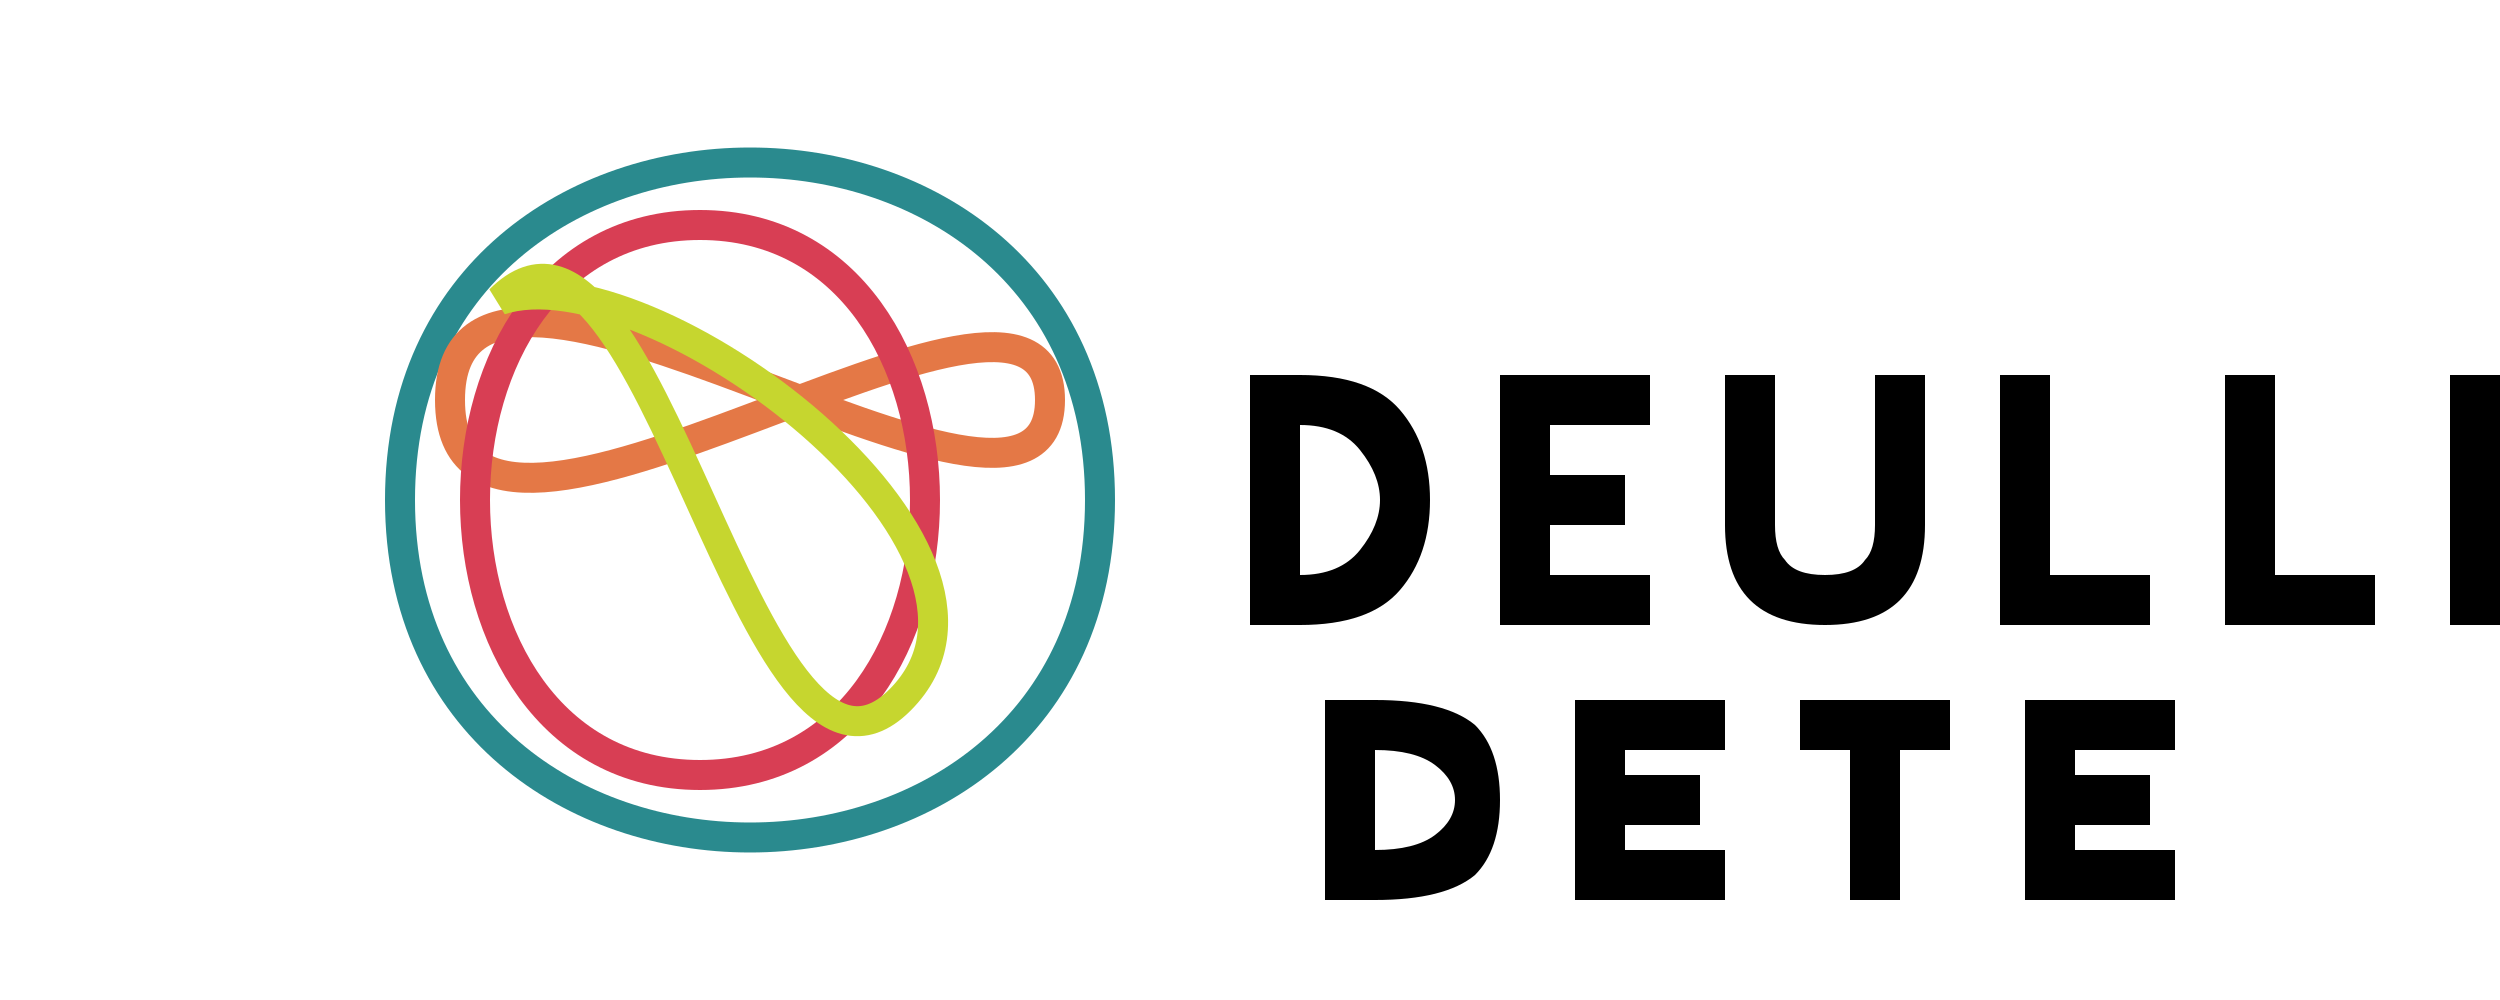 <svg xmlns="http://www.w3.org/2000/svg" viewBox="0 0 500 200" fill="none">
  <!-- Atom-like symbol with four orbital lines -->
  <path d="M80 100 C80 10 220 10 220 100 C220 190 80 190 80 100 Z" fill="none" stroke="#2A8A8E" stroke-width="6" />
  <path d="M90 80 C90 30 210 120 210 80 C210 40 90 130 90 80 Z" fill="none" stroke="#E47846" stroke-width="6" />
  <path d="M140 45 C200 45 200 155 140 155 C80 155 80 45 140 45 Z" fill="none" stroke="#D83E54" stroke-width="6" />
  <path d="M100 60 C130 30 150 170 180 140 C210 110 130 50 100 60 Z" fill="none" stroke="#C6D62F" stroke-width="6" />
  
  <!-- GANDALL text -->
  <path d="M250 75 H260 Q274 75 280 82 Q286 89 286 100 Q286 111 280 118 Q274 125 260 125 H250 V75 Z M260 115 Q268 115 272 110 Q276 105 276 100 Q276 95 272 90 Q268 85 260 85 V115 Z" fill="black"/>
  <path d="M300 75 L330 75 L330 85 L310 85 L310 95 L325 95 L325 105 L310 105 L310 115 L330 115 L330 125 L300 125 V75 Z" fill="black"/>
  <path d="M345 75 L355 75 L355 105 Q355 110 357 112 Q359 115 365 115 Q371 115 373 112 Q375 110 375 105 V75 L385 75 V105 Q385 115 380 120 Q375 125 365 125 Q355 125 350 120 Q345 115 345 105 V75 Z" fill="black"/>
  <path d="M400 75 L410 75 L410 115 L430 115 L430 125 L400 125 V75 Z" fill="black"/>
  <path d="M445 75 L455 75 L455 115 L475 115 L475 125 L445 125 V75 Z" fill="black"/>
  <path d="M490 75 L500 75 L500 125 L490 125 V75 Z" fill="black"/>
  
  <!-- GROUP text -->
  <path d="M265 140 H275 Q289 140 295 145 Q300 150 300 160 Q300 170 295 175 Q289 180 275 180 H265 V140 Z M275 170 Q283 170 287 167 Q291 164 291 160 Q291 156 287 153 Q283 150 275 150 V170 Z" fill="black"/>
  <path d="M315 140 L345 140 L345 150 L325 150 L325 155 L340 155 L340 165 L325 165 L325 170 L345 170 L345 180 L315 180 V140 Z" fill="black"/>
  <path d="M360 140 L390 140 L390 150 L380 150 L380 180 L370 180 L370 150 L360 150 V140 Z" fill="black"/>
  <path d="M405 140 L435 140 L435 150 L415 150 L415 155 L430 155 L430 165 L415 165 L415 170 L435 170 L435 180 L405 180 V140 Z" fill="black"/>
</svg>